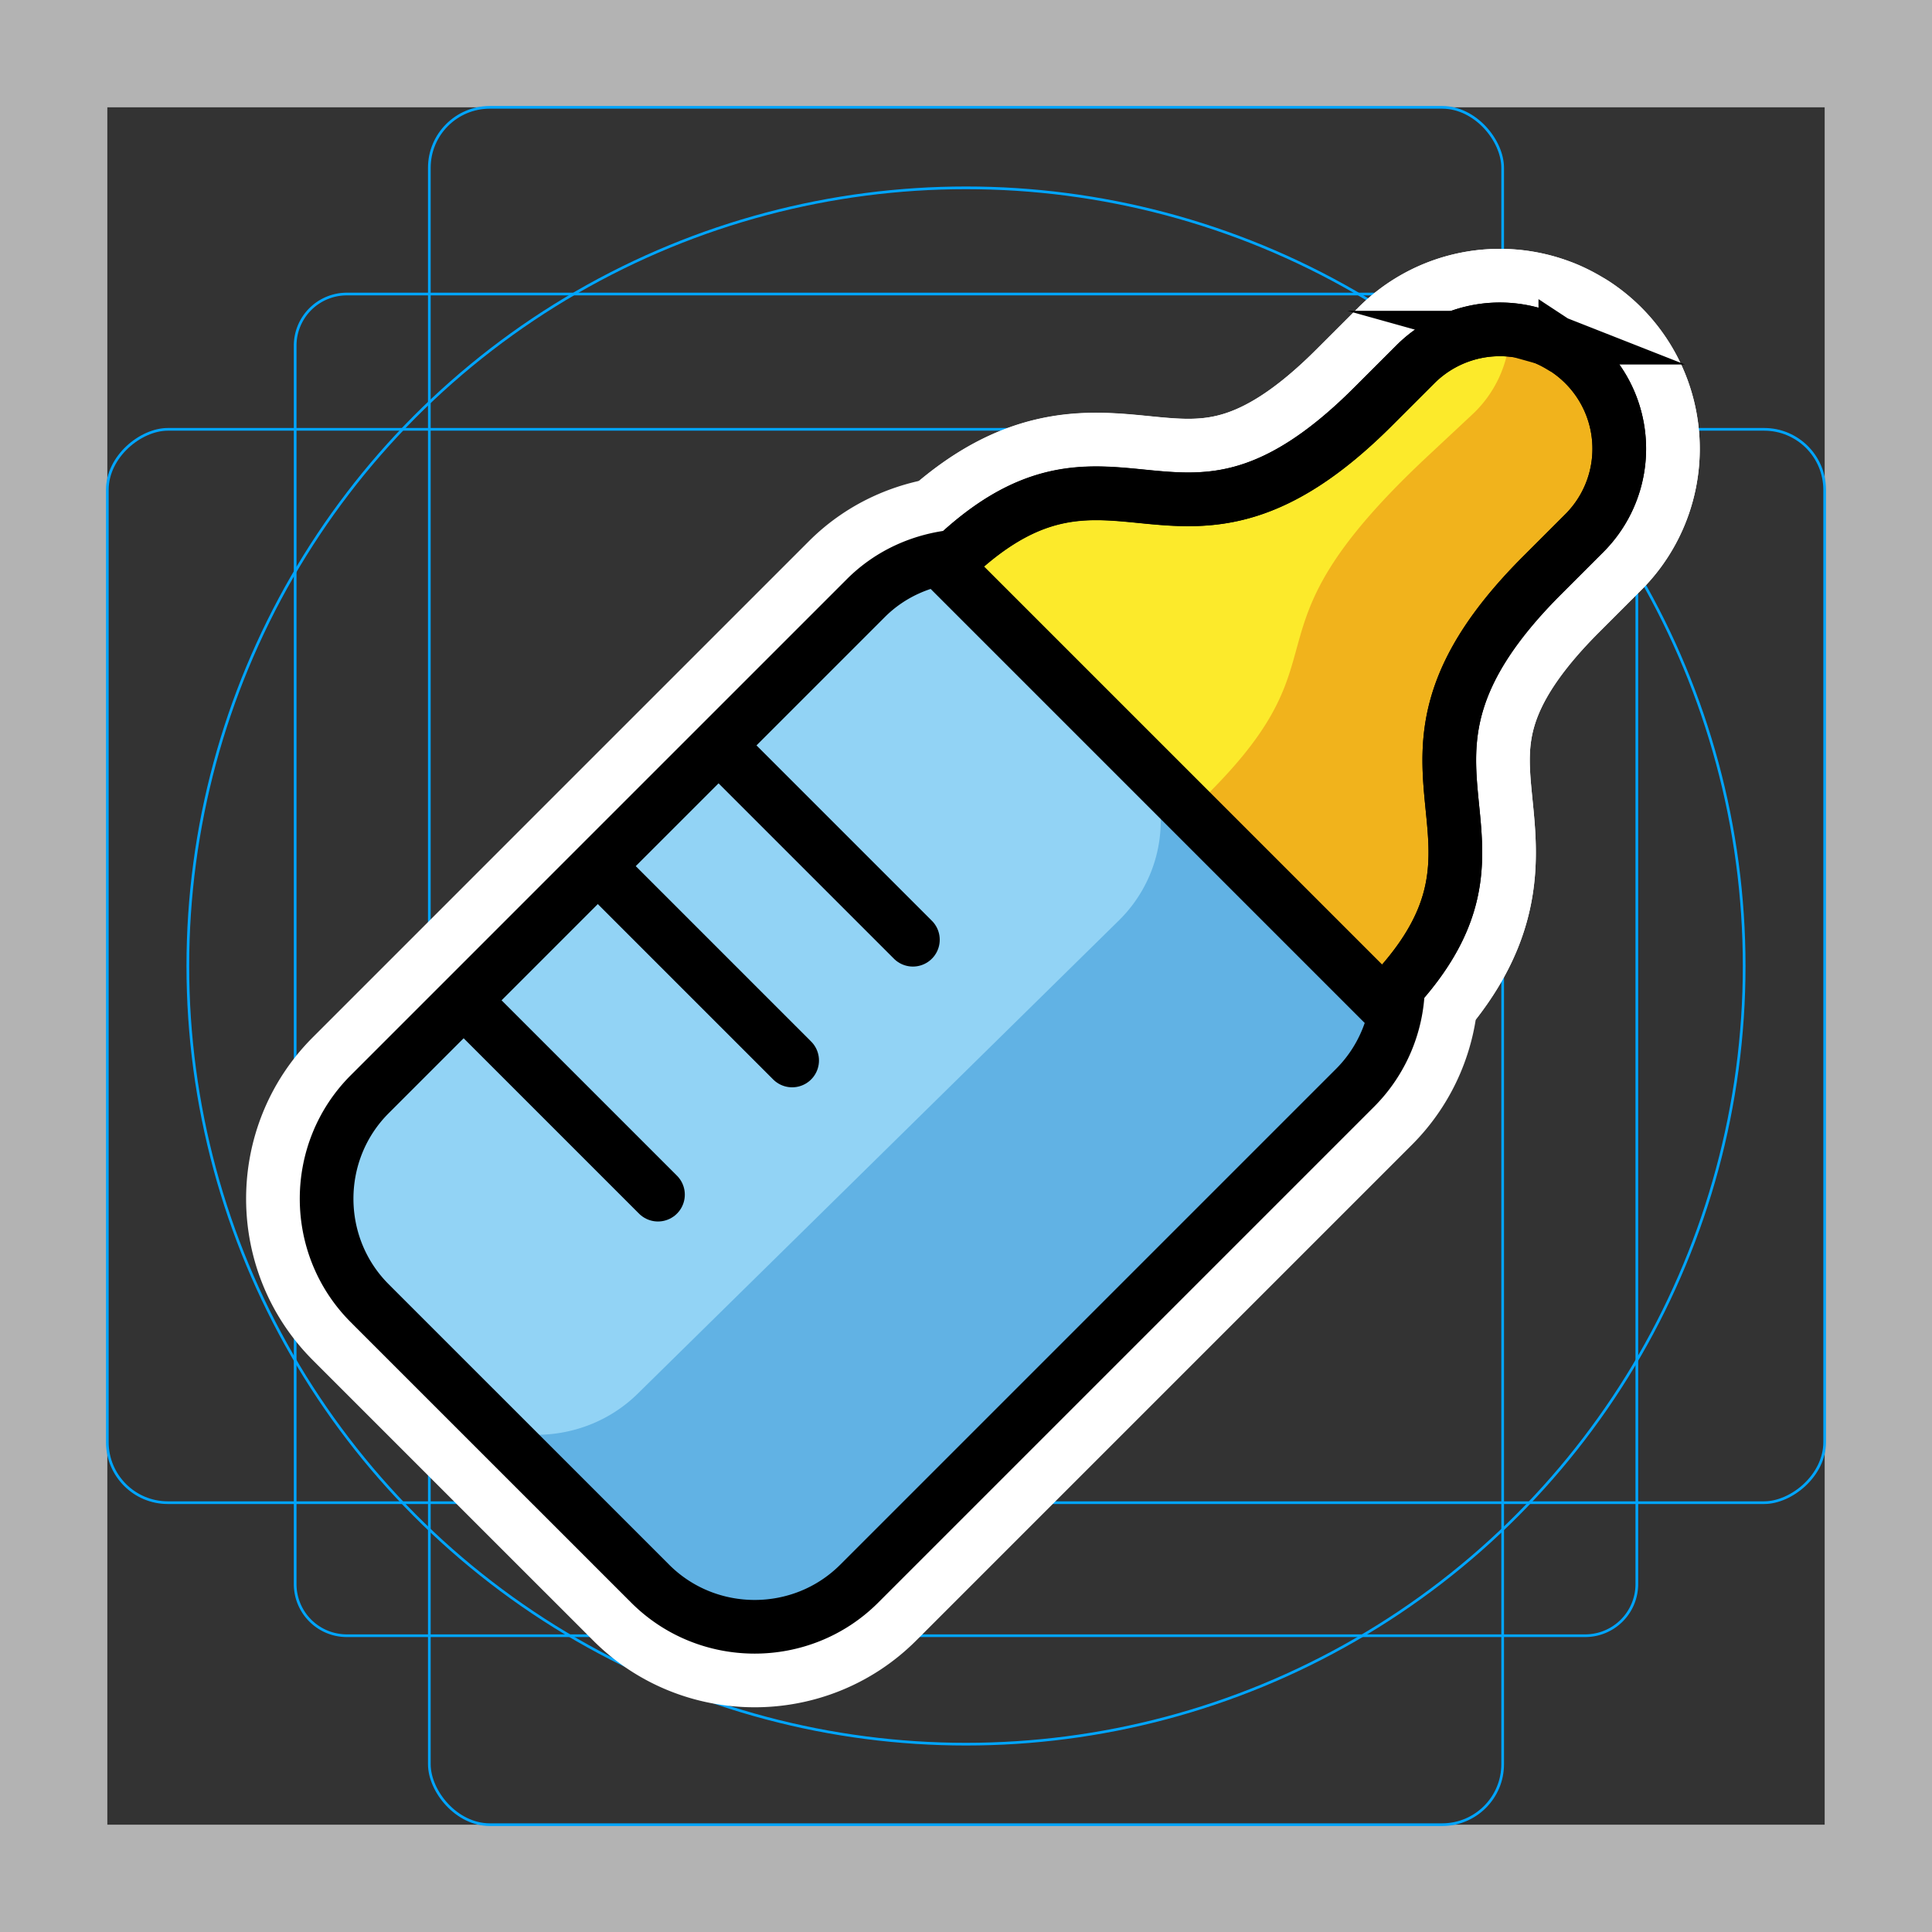 <svg viewBox="0 0 72 72" xmlns="http://www.w3.org/2000/svg">
  <rect x="0" y="0" width="72" height="72" fill="#333333" stroke="none"/>
  <path fill="#b3b3b3" d="M68 4v64H4V4h64m4-4H0v72h72V0z"/>
  <path fill="none" stroke="#00a5ff" stroke-miterlimit="10" stroke-width="0.1" d="M12.923 10.958h46.154A1.923 1.923 0 0161 12.881v46.154a1.923 1.923 0 01-1.923 1.923H12.923A1.923 1.923 0 0111 59.035V12.881a1.923 1.923 0 011.923-1.923z"/>
  <rect x="16" y="4" rx="2.254" width="40" height="64" fill="none" stroke="#00a5ff" stroke-miterlimit="10" stroke-width="0.1"/>
  <rect x="16" y="4" rx="2.254" width="40" height="64" transform="rotate(90 36 36)" fill="none" stroke="#00a5ff" stroke-miterlimit="10" stroke-width="0.1"/>
  <circle cx="36" cy="36" r="29" fill="none" stroke="#00a5ff" stroke-miterlimit="10" stroke-width="0.1"/>
  <g fill="none" stroke="#fff" stroke-linecap="round" stroke-linejoin="round" stroke-miterlimit="10" stroke-width="6">
    <path d="M51.533 37.384l-16.3-16.3c6.286-6.285 8.585 1.422 15.941-5.934l1.574-1.573a4.45 4.45 0 116.294 6.293l-1.574 1.574c-7.356 7.357.35 9.655-5.935 15.94z"/>
    <path d="M57.52 12.584l.025.007c.237.095.464.218.685.355.034.021.071.033.105.055a4.463 4.463 0 011.684 2.048c.326.803.408 1.683.245 2.524a4.43 4.43 0 01-1.222 2.297l-1.574 1.574c-2.299 2.3-3.127 4.104-3.37 5.691a7.608 7.608 0 00-.083.928c-.018.605.029 1.183.084 1.753.07.712.152 1.412.136 2.133-.006.288-.028.58-.073.877-.133.892-.472 1.835-1.206 2.888-.24.345-.524.701-.856 1.071a5.476 5.476 0 01-1.592 3.746L32.02 59.019c-2.143 2.142-5.648 2.142-7.79 0L13.958 48.748h0l-.179-.18c-2.143-2.142-2.143-5.648 0-7.79l4.622-4.622 4.622-4.623 4.622-4.621 4.622-4.622c.929-.929 2.115-1.43 3.334-1.554 6.009-5.628 8.363 1.624 15.573-5.586l1.574-1.573a4.448 4.448 0 014.773-.993zM34.021 35.021l-7-7m2.5 11.5l-7-7m2 12l-7-7"/>
  </g>
  <path fill="#FCEA2B" d="M51.533 37.384l-16.3-16.3c6.286-6.285 8.585 1.422 15.941-5.934l1.574-1.573a4.45 4.45 0 116.294 6.293l-1.574 1.574c-7.356 7.357.35 9.655-5.935 15.94z"/>
  <path fill="#F1B31C" d="M53.24 16.968l1.627-1.52a4.43 4.43 0 001.404-3.045 4.43 4.43 0 013.155 1.408 4.45 4.45 0 01-.217 6.29l-1.627 1.52c-7.606 7.097.017 9.66-6.48 15.725l-6.772-7.1c6.498-6.066 1.304-6.18 8.91-13.278z"/>
  <path fill="#92D3F5" d="M48.8 41.285L30.737 58.92c-2.093 2.044-5.518 2.044-7.611 0L13.09 49.123a5.183 5.183 0 010-7.432l4.516-4.41 4.516-4.409 4.516-4.409 4.515-4.409c2.093-2.044 3.64-3.577 5.733-1.533l13.658 14c2.093 2.044.348 2.72-1.745 4.764z"/>
  <path fill="#61B2E4" d="M16.21 51.938c2.078 2.044 5.478 2.044 7.556 0L41.7 34.3a5.21 5.21 0 000-7.432l-2.688-2.643L49.563 35.52c2.078 2.044 1.488 3.89-.59 5.935L31.041 59.093c-2.078 2.044-5.479 2.044-7.557 0l-9.962-9.798v-.002l2.688 2.645z"/>
  <g fill="none" stroke="#000" stroke-miterlimit="10" stroke-width="2">
    <path stroke-linejoin="round" d="M51.533 37.384l-16.3-16.3c6.286-6.285 8.585 1.422 15.941-5.934l1.574-1.573a4.45 4.45 0 116.294 6.293l-1.574 1.574c-7.356 7.357.35 9.655-5.935 15.94z"/>
    <path d="M57.52 12.584l.025.007c.237.095.464.218.685.355.034.021.071.033.105.055a4.463 4.463 0 011.684 2.048c.326.803.408 1.683.245 2.524a4.43 4.43 0 01-1.222 2.297l-1.574 1.574c-2.299 2.3-3.127 4.104-3.37 5.691a7.608 7.608 0 00-.083.928c-.018.605.029 1.183.084 1.753.07.712.152 1.412.136 2.133-.006.288-.028.58-.073.877-.133.892-.472 1.835-1.206 2.888-.24.345-.524.701-.856 1.071a5.476 5.476 0 01-1.592 3.746L32.02 59.019c-2.143 2.142-5.648 2.142-7.79 0L13.958 48.748h0l-.179-.18c-2.143-2.142-2.143-5.648 0-7.79l4.622-4.622 4.622-4.623 4.622-4.621 4.622-4.622c.929-.929 2.115-1.43 3.334-1.554 6.009-5.628 8.363 1.624 15.573-5.586l1.574-1.573a4.448 4.448 0 014.773-.993z"/>
    <path stroke-linecap="round" stroke-linejoin="round" d="M34.021 35.021l-7-7m2.5 11.5l-7-7m2 12l-7-7"/>
  </g>
</svg>
